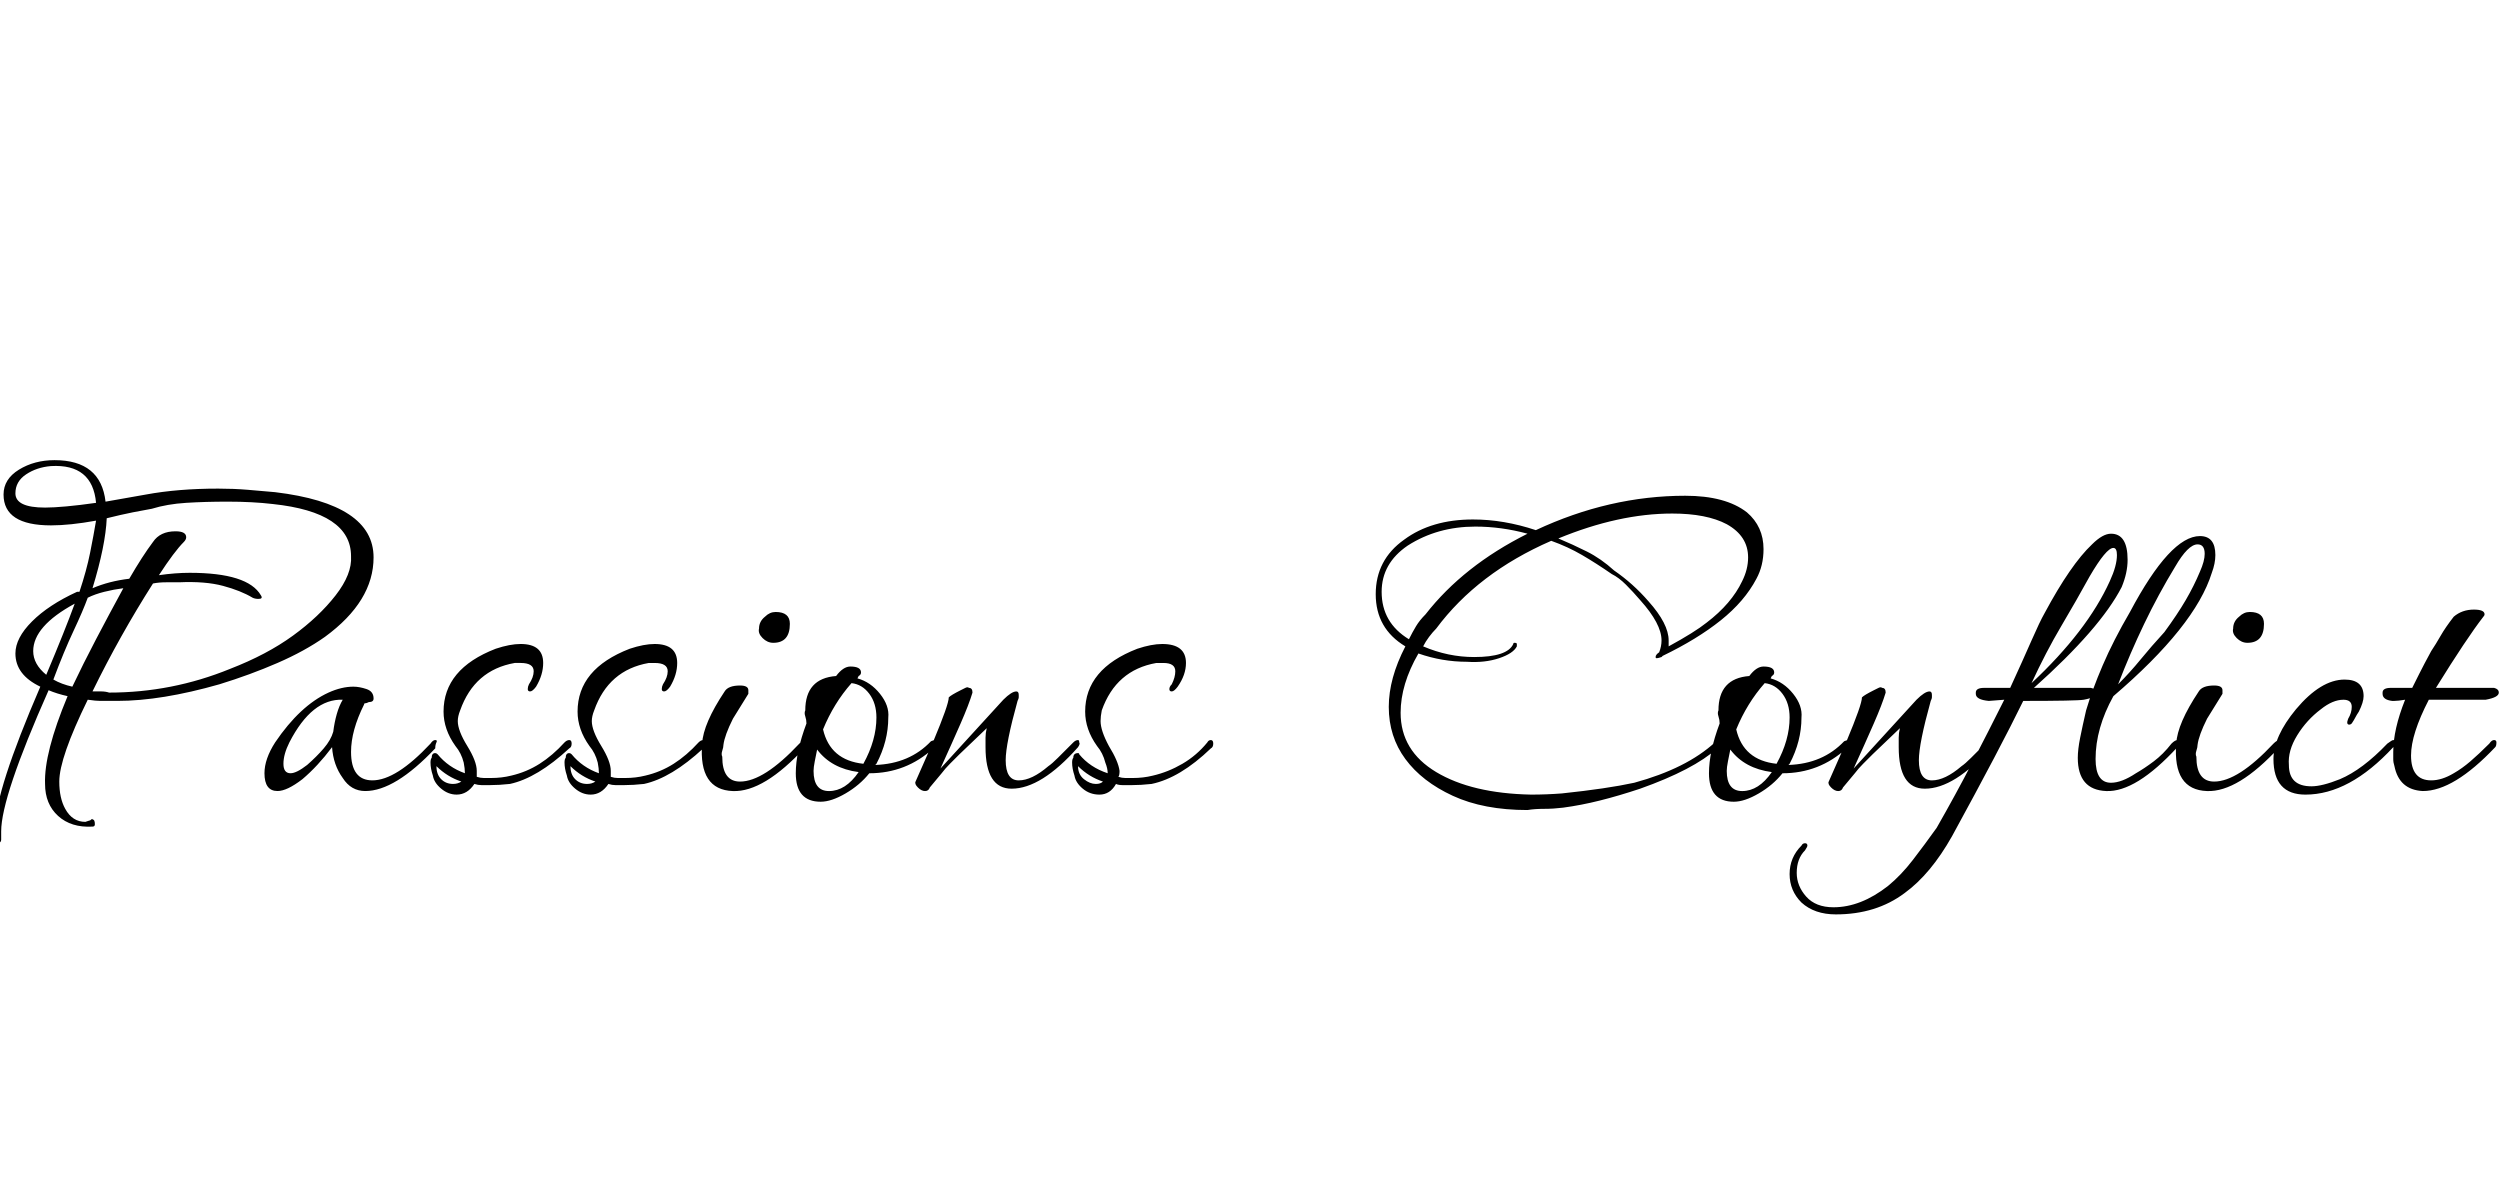 <svg id="fnt-Passions Conflict" viewBox="0 0 2108 1000" xmlns="http://www.w3.org/2000/svg"><path id="passions-conflict" class="f" d="M-1 711q-2 0-2-2-1-2-1-5t0-7q0-30 38-118-21-10-21-28 0-13 14-27t38-25l2 0q6-18 9-33t5-27q-22 4-38 4-40 0-40-26 0-13 13-21t30-8q39 0 43 35l34-6q27-5 61-5 13 0 25 1t23 2q83 10 83 55 0 37-41 67-17 12-40 22t-49 18q-49 14-86 14-7 0-13 0t-12-1q-24 49-24 69 0 14 5 23 6 11 17 11l3-1q1 0 2-1t1 0q2 0 2 4 0 2-2 2-18 1-29-9t-11-27q-1-26 19-74-9-2-16-5-40 90-40 119 0 5 0 7 0 2-2 3m39-283q7 0 18-1t25-3q-3-33-38-31-12 1-21 7t-9 16q0 12 25 12m54 156q53 0 102-20 31-12 53-28t36-34 13-33q0-37-66-44-17-2-38-2-19 0-35 1t-29 5q-6 1-16 3t-22 5q-1 23-12 59 14-6 31-8 11-19 20-31 6-9 19-9 9 0 9 5 0 2-2 4-8 8-21 28 14-2 26-2 49 0 60 19 2 3-2 3-3 0-5-1-10-6-25-10t-37-3q-5 0-11 0t-11 1q-28 44-51 91 3 0 7 0t7 1m-31-5q9-19 20-40t23-43q-8 1-16 3t-14 5q-4 11-12 28t-17 41q7 4 16 6m-22-10q16-38 24-60-35 19-35 40 0 11 11 20m195 98q-11 0-11-15 0-12 9-26 21-31 45-42 11-5 21-5 5 0 11 2t6 8q0 3-4 3-2 1-3 1t-1 1q-11 22-11 40 0 24 18 24 20 0 49-31 2-3 4-3t1 2-1 5q-34 36-59 36-12 0-19-11-8-11-9-26-12 16-25 27-13 10-21 10m11-15q5 0 14-7 8-7 14-14t8-14q1-8 3-15t5-12q-26-1-45 36-5 10-5 18 0 8 6 8m140 18q-7 0-13-5t-7-11q-2-6-2-11 0-3 1-4 0-4 3-4 1 0 2 1 9 11 23 16 0-4-1-9-2-8-7-14-10-14-10-29 0-36 44-53 12-4 21-4 19 0 19 16 0 10-6 20-3 4-5 4t-2-2q0-2 1-4 4-6 4-11 0-7-11-7-1 0-2 0t-3 0q-34 6-46 40-2 5-2 9 0 8 8 21 8 13 8 21 0 4 0 5 3 1 6 1t6 0q9 0 17-2 13-3 24-10t21-18q2-2 4-2t2 3-2 4q-27 25-50 30-9 1-17 1-4 0-7 0t-6-1q-6 9-15 9m-3-9q4 0 7-2-12-4-21-13 0 7 4 11t10 4m116 9q-7 0-13-5t-7-11q-2-6-2-11 0-3 1-4 0-4 3-4 1 0 2 1 9 11 23 16 0-4-1-9-2-8-7-14-10-14-10-29 0-36 44-53 12-4 21-4 19 0 19 16 0 10-6 20-3 4-5 4t-2-2q0-2 1-4 4-6 4-11 0-7-11-7-1 0-2 0t-3 0q-34 6-46 40-2 5-2 9 0 8 8 21 8 13 8 21 0 4 0 5 3 1 6 1t6 0q9 0 17-2 13-3 24-10t21-18q2-2 4-2t2 3-2 4q-27 25-50 30-9 1-17 1-4 0-7 0t-6-1q-6 9-15 9m-3-9q4 0 7-2-12-4-21-13 0 7 4 11t10 4m157-119q-5 0-9-4t-3-8q0-6 5-10 4-4 9-4 12 0 12 10 0 16-14 16m-34 125q-29-1-26-40 1-17 19-44 3-5 13-5 7 0 7 4l0 3-13 21q-7 14-8 22 0 2-1 5t0 5q0 21 15 21 20 0 50-32 3-3 5-3 1 0 1 2 0 2-1 4-35 38-61 37m74 9q-21 0-21-24 0-18 9-42 0-3-1-6t0-5q0-27 26-29 6-8 12-8 9 0 9 5 0 2-2 3l-1 2q11 3 19 13t7 20q0 20-10 39l-1 1q29-1 47-20 2-1 4-1 1 0 1 2t-3 5q-23 21-54 21-8 10-20 17t-21 7m36-32q11-20 11-39 0-12-6-20t-15-9q-15 17-24 39 6 26 34 29m-29 23q14 0 25-16-23-3-35-19-1 5-2 10t-1 8q0 17 13 17m81 0q-3 0-6-3t-2-5l15-34q13-31 13-37 2-2 10-6 2-1 4-2t3 0q3 0 3 4-3 10-10 26t-17 38l53-58q7-7 11-7 2 0 2 3 0 1 0 2t-1 3q-10 36-10 50 0 17 11 17 11 0 25-12 3-2 8-7t13-13q2-2 4-2 1 0 1 2 1 1-1 4-31 35-56 35-22 0-22-35 0-4 0-8t1-8l-23 22q-4 4-8 8t-7 8l-10 12q-1 3-4 3m147 3q-8 0-14-5t-7-11q-2-6-2-11 0-3 1-4 0-4 4-4 1 0 1 1 9 11 24 16 0-4-2-9-2-8-7-14-10-14-10-29 0-36 44-53 12-4 21-4 20 0 20 16 0 10-7 20-3 4-5 4t-2-2q0-2 2-4 3-6 3-11 0-7-10-7-1 0-3 0t-3 0q-34 6-46 40-1 5-1 9 0 8 7 21 8 13 9 21 0 4-1 5 3 1 6 1t6 0q9 0 17-2 13-3 25-10t21-18q1-2 3-2t2 3-2 4q-26 25-50 30-9 1-17 1-3 0-7 0t-6-1q-5 9-14 9m-3-9q4 0 6-2-12-4-21-13 0 7 5 11t10 4m364 22q-37 0-63-12t-40-31-14-44q0-24 14-51-25-15-25-44 0-29 24-46 23-17 58-17 26 0 53 9 62-29 126-29 34 0 52 14 14 12 14 31 0 14-6 25-10 19-30 35t-49 30l-1 1q-3 1-4 1t-1-1q0-2 3-4 2-5 2-10 0-14-18-34-6-7-12-13t-12-9q-13-9-25-16t-26-12q-62 27-97 74-3 3-6 7t-5 8q21 9 43 9 28 0 33-11 0-1 1-1 2 0 2 1t0 2q-3 6-15 10t-27 3q-21 0-41-7-15 26-15 50 0 32 30 50t80 19q13 0 26-1 38-4 61-9 44-12 68-34 2-2 3-2 2 0 2 3-1 1-3 4-20 18-65 34-18 6-34 10t-31 6q-8 1-16 1t-14 1m119-138q11-6 19-11t13-9q21-16 30-35 5-10 5-20 0-18-18-28-17-9-46-9-45 0-96 21 12 5 24 11t23 16q16 11 29 26 17 19 17 33 0 1 0 2t0 3m-219-6q3-6 6-11t8-10q32-41 86-68-22-6-44-6-32 0-57 16-22 15-22 39 0 26 23 40m274 137q-21 0-21-24 0-18 9-42 0-3-1-6t0-5q0-27 26-29 6-8 12-8 9 0 9 5 0 2-2 3l-1 2q11 3 19 13t7 20q0 20-10 39l-1 1q29-1 47-20 2-1 4-1 1 0 1 2t-3 5q-23 21-54 21-8 10-20 17t-21 7m36-32q11-20 11-39 0-12-6-20t-15-9q-15 17-24 39 6 26 34 29m-29 23q14 0 25-16-23-3-35-19-1 5-2 10t-1 8q0 17 13 17m81 0q-3 0-6-3t-2-5l15-34q13-31 13-37 2-2 10-6 2-1 4-2t3 0q3 0 3 4-3 10-10 26t-17 38l53-58q7-7 11-7 2 0 2 3 0 1 0 2t-1 3q-10 36-10 50 0 17 11 17 11 0 25-12 3-2 8-7t13-13q2-2 4-2 1 0 1 2 1 1-1 4-31 35-56 35-22 0-22-35 0-4 0-8t1-8l-23 22q-4 4-8 8t-7 8l-10 12q-1 3-4 3m-2 104q-18 0-29-10-10-10-10-24 0-14 10-24 1-2 3-2 2 0 2 2 0 1-2 4-7 7-7 19 0 11 8 20 8 9 23 9 23 0 46-18 11-9 21-22t20-27q16-28 30-55t27-53l-13 1q-11-1-11-6v-1q0-4 7-4h22q11-24 18-40t11-23q22-41 40-58 9-9 16-9 14 0 14 22 0 11-5 23-18 35-74 85 10 0 18 0t14 0 10 0 6 0q5 1 5 4 0 4-11 6-6 1-51 1-19 39-60 114-18 32-40 48-24 18-58 18m165-195q47-44 66-86 6-13 6-22 0-6-3-6-6 0-20 24-11 20-24 42t-25 48m63 91q-24-1-24-28 0-7 2-17t5-23q5-17 14-38t23-45q34-64 59-64 13 0 13 16 0 7-3 15-14 45-83 104-15 27-15 53 0 20 13 20 9 0 21-8 7-4 15-10t15-15q3-3 5-3 2 0 2 2t-2 4q-35 38-60 37m10-90q10-10 19-21t20-23q11-15 18-27t12-24q4-9 4-15 0-8-6-8-8 0-19 19-14 23-26 48t-22 51m109-35q-5 0-9-4t-3-8q0-6 5-10 4-4 9-4 12 0 12 10 0 16-14 16m-34 125q-29-1-26-40 1-17 19-44 3-5 13-5 7 0 7 4l0 3-13 21q-7 14-8 22 0 2-1 5t0 5q0 21 15 21 20 0 50-32 3-3 5-3 1 0 1 2 0 2-1 4-35 38-61 37m83 3q-27 0-27-30 0-19 19-42 21-25 41-25 16 0 16 14 0 5-4 13-2 3-3 5t-3 5q-1 1-2 1-3 0-1-5 3-5 3-10 0-6-7-6-9 0-19 8-12 9-20 22t-7 25q0 18 19 18 9 0 24-6 19-8 40-30 4-3 5-3 2 0 2 2 0 2-2 4-37 40-74 40m99-3q-20-1-24-21-1-3-1-6t0-6q0-19 10-44-6 1-9 1t-2 0q-8-1-8-6v-1q0-4 7-4l9 0h9q2-4 6-12t10-19q4-6 8-13t11-16q7-6 17-6 9 0 9 4 0 1-1 2-7 9-17 24t-23 36h49q4 1 4 4 0 4-11 6-2 0-14 0t-34 0q-15 29-15 47 0 21 17 21 9 0 19-6 7-4 14-10t16-15q2-3 4-3t2 2q0 3-1 4-35 37-61 37" />
</svg>